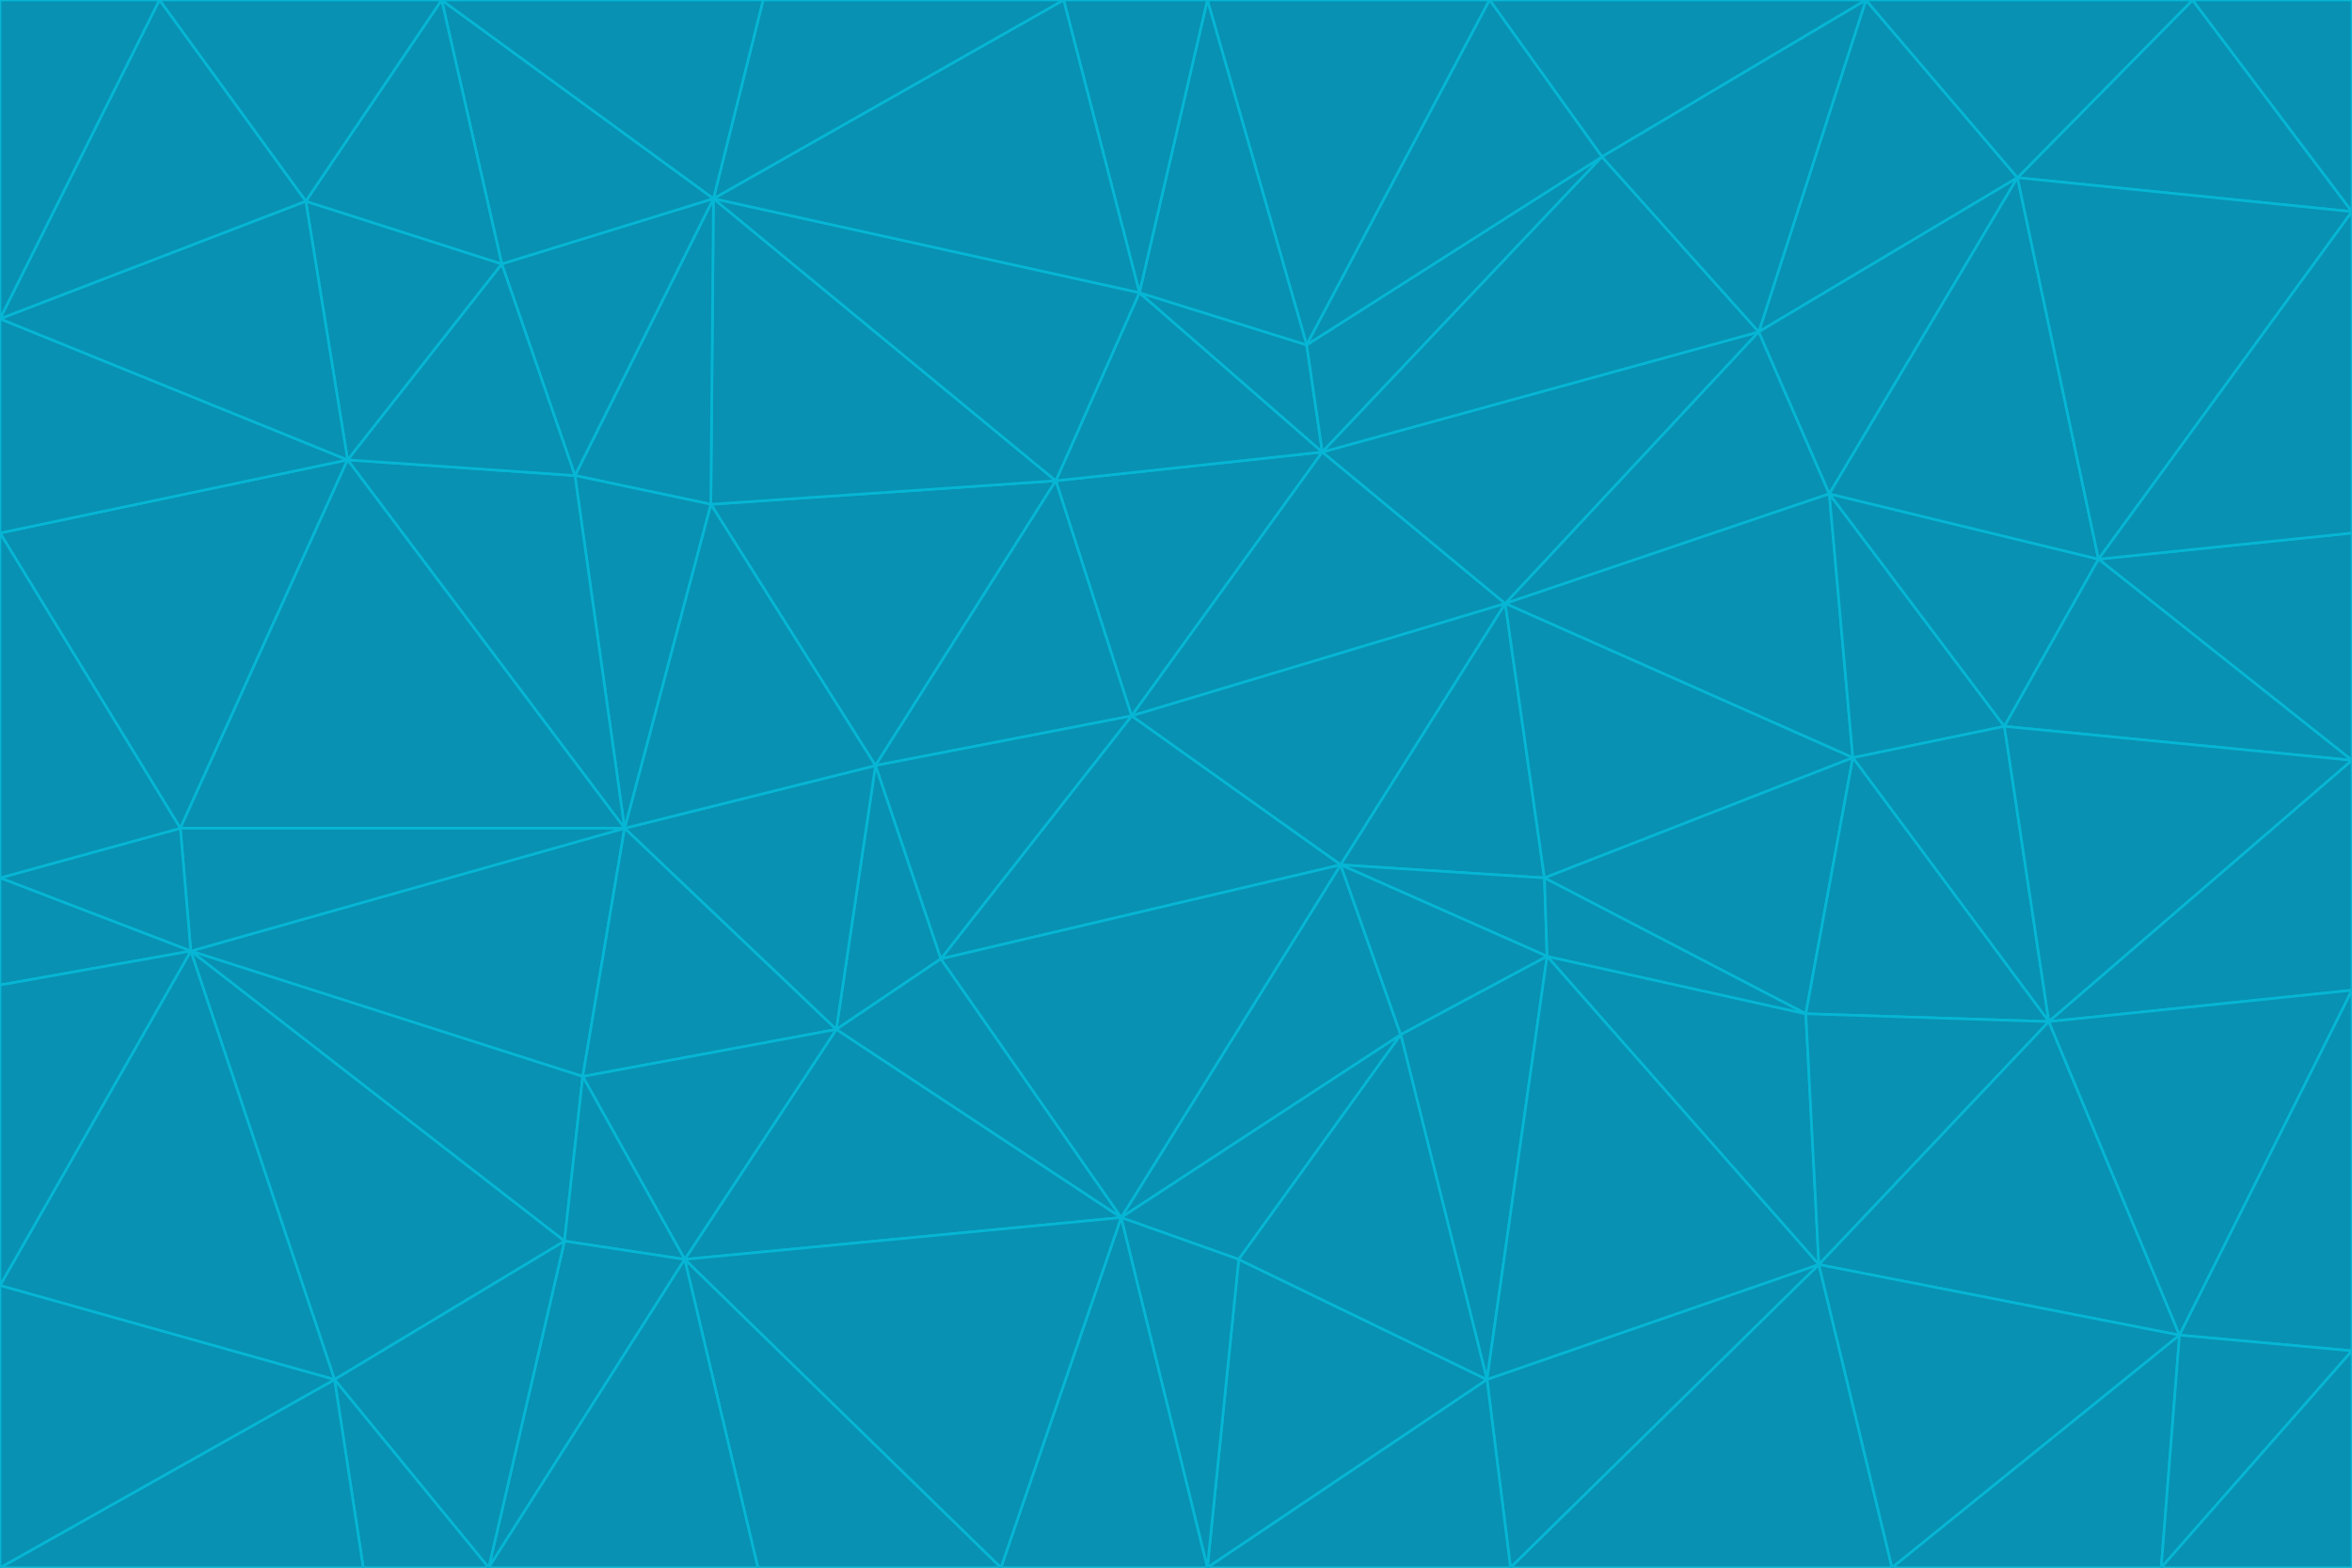 <svg id="visual" viewBox="0 0 900 600" width="900" height="600" xmlns="http://www.w3.org/2000/svg" xmlns:xlink="http://www.w3.org/1999/xlink" version="1.1"><g stroke-width="1" stroke-linejoin="bevel"><path d="M433 274L506 173L404 184Z" fill="#0891b2" stroke="#06b6d4"></path><path d="M506 173L436 112L404 184Z" fill="#0891b2" stroke="#06b6d4"></path><path d="M500 132L436 112L506 173Z" fill="#0891b2" stroke="#06b6d4"></path><path d="M433 274L576 231L506 173Z" fill="#0891b2" stroke="#06b6d4"></path><path d="M506 173L613 60L500 132Z" fill="#0891b2" stroke="#06b6d4"></path><path d="M433 274L513 331L576 231Z" fill="#0891b2" stroke="#06b6d4"></path><path d="M272 193L335 293L404 184Z" fill="#0891b2" stroke="#06b6d4"></path><path d="M404 184L335 293L433 274Z" fill="#0891b2" stroke="#06b6d4"></path><path d="M433 274L360 367L513 331Z" fill="#0891b2" stroke="#06b6d4"></path><path d="M513 331L591 336L576 231Z" fill="#0891b2" stroke="#06b6d4"></path><path d="M335 293L360 367L433 274Z" fill="#0891b2" stroke="#06b6d4"></path><path d="M513 331L592 366L591 336Z" fill="#0891b2" stroke="#06b6d4"></path><path d="M273 76L272 193L404 184Z" fill="#0891b2" stroke="#06b6d4"></path><path d="M335 293L320 394L360 367Z" fill="#0891b2" stroke="#06b6d4"></path><path d="M429 466L536 396L513 331Z" fill="#0891b2" stroke="#06b6d4"></path><path d="M536 396L592 366L513 331Z" fill="#0891b2" stroke="#06b6d4"></path><path d="M570 0L462 0L500 132Z" fill="#0891b2" stroke="#06b6d4"></path><path d="M500 132L462 0L436 112Z" fill="#0891b2" stroke="#06b6d4"></path><path d="M436 112L273 76L404 184Z" fill="#0891b2" stroke="#06b6d4"></path><path d="M673 127L506 173L576 231Z" fill="#0891b2" stroke="#06b6d4"></path><path d="M673 127L613 60L506 173Z" fill="#0891b2" stroke="#06b6d4"></path><path d="M673 127L576 231L700 189Z" fill="#0891b2" stroke="#06b6d4"></path><path d="M462 0L407 0L436 112Z" fill="#0891b2" stroke="#06b6d4"></path><path d="M239 317L320 394L335 293Z" fill="#0891b2" stroke="#06b6d4"></path><path d="M360 367L429 466L513 331Z" fill="#0891b2" stroke="#06b6d4"></path><path d="M700 189L576 231L709 290Z" fill="#0891b2" stroke="#06b6d4"></path><path d="M407 0L273 76L436 112Z" fill="#0891b2" stroke="#06b6d4"></path><path d="M273 76L220 182L272 193Z" fill="#0891b2" stroke="#06b6d4"></path><path d="M272 193L239 317L335 293Z" fill="#0891b2" stroke="#06b6d4"></path><path d="M220 182L239 317L272 193Z" fill="#0891b2" stroke="#06b6d4"></path><path d="M709 290L576 231L591 336Z" fill="#0891b2" stroke="#06b6d4"></path><path d="M714 0L570 0L613 60Z" fill="#0891b2" stroke="#06b6d4"></path><path d="M613 60L570 0L500 132Z" fill="#0891b2" stroke="#06b6d4"></path><path d="M320 394L429 466L360 367Z" fill="#0891b2" stroke="#06b6d4"></path><path d="M696 484L691 388L592 366Z" fill="#0891b2" stroke="#06b6d4"></path><path d="M691 388L709 290L591 336Z" fill="#0891b2" stroke="#06b6d4"></path><path d="M429 466L474 482L536 396Z" fill="#0891b2" stroke="#06b6d4"></path><path d="M592 366L691 388L591 336Z" fill="#0891b2" stroke="#06b6d4"></path><path d="M407 0L292 0L273 76Z" fill="#0891b2" stroke="#06b6d4"></path><path d="M273 76L192 101L220 182Z" fill="#0891b2" stroke="#06b6d4"></path><path d="M569 528L592 366L536 396Z" fill="#0891b2" stroke="#06b6d4"></path><path d="M169 0L192 101L273 76Z" fill="#0891b2" stroke="#06b6d4"></path><path d="M73 364L223 412L239 317Z" fill="#0891b2" stroke="#06b6d4"></path><path d="M239 317L223 412L320 394Z" fill="#0891b2" stroke="#06b6d4"></path><path d="M320 394L262 482L429 466Z" fill="#0891b2" stroke="#06b6d4"></path><path d="M462 600L569 528L474 482Z" fill="#0891b2" stroke="#06b6d4"></path><path d="M133 176L239 317L220 182Z" fill="#0891b2" stroke="#06b6d4"></path><path d="M709 290L767 278L700 189Z" fill="#0891b2" stroke="#06b6d4"></path><path d="M772 68L714 0L673 127Z" fill="#0891b2" stroke="#06b6d4"></path><path d="M784 391L767 278L709 290Z" fill="#0891b2" stroke="#06b6d4"></path><path d="M192 101L133 176L220 182Z" fill="#0891b2" stroke="#06b6d4"></path><path d="M462 600L474 482L429 466Z" fill="#0891b2" stroke="#06b6d4"></path><path d="M474 482L569 528L536 396Z" fill="#0891b2" stroke="#06b6d4"></path><path d="M223 412L262 482L320 394Z" fill="#0891b2" stroke="#06b6d4"></path><path d="M772 68L673 127L700 189Z" fill="#0891b2" stroke="#06b6d4"></path><path d="M673 127L714 0L613 60Z" fill="#0891b2" stroke="#06b6d4"></path><path d="M767 278L803 214L700 189Z" fill="#0891b2" stroke="#06b6d4"></path><path d="M803 214L772 68L700 189Z" fill="#0891b2" stroke="#06b6d4"></path><path d="M73 364L216 475L223 412Z" fill="#0891b2" stroke="#06b6d4"></path><path d="M223 412L216 475L262 482Z" fill="#0891b2" stroke="#06b6d4"></path><path d="M569 528L696 484L592 366Z" fill="#0891b2" stroke="#06b6d4"></path><path d="M691 388L784 391L709 290Z" fill="#0891b2" stroke="#06b6d4"></path><path d="M900 291L900 204L803 214Z" fill="#0891b2" stroke="#06b6d4"></path><path d="M192 101L117 77L133 176Z" fill="#0891b2" stroke="#06b6d4"></path><path d="M292 0L169 0L273 76Z" fill="#0891b2" stroke="#06b6d4"></path><path d="M696 484L784 391L691 388Z" fill="#0891b2" stroke="#06b6d4"></path><path d="M169 0L117 77L192 101Z" fill="#0891b2" stroke="#06b6d4"></path><path d="M383 600L462 600L429 466Z" fill="#0891b2" stroke="#06b6d4"></path><path d="M569 528L578 600L696 484Z" fill="#0891b2" stroke="#06b6d4"></path><path d="M383 600L429 466L262 482Z" fill="#0891b2" stroke="#06b6d4"></path><path d="M290 600L383 600L262 482Z" fill="#0891b2" stroke="#06b6d4"></path><path d="M462 600L578 600L569 528Z" fill="#0891b2" stroke="#06b6d4"></path><path d="M0 204L69 317L133 176Z" fill="#0891b2" stroke="#06b6d4"></path><path d="M133 176L69 317L239 317Z" fill="#0891b2" stroke="#06b6d4"></path><path d="M69 317L73 364L239 317Z" fill="#0891b2" stroke="#06b6d4"></path><path d="M187 600L262 482L216 475Z" fill="#0891b2" stroke="#06b6d4"></path><path d="M187 600L290 600L262 482Z" fill="#0891b2" stroke="#06b6d4"></path><path d="M900 81L839 0L772 68Z" fill="#0891b2" stroke="#06b6d4"></path><path d="M772 68L839 0L714 0Z" fill="#0891b2" stroke="#06b6d4"></path><path d="M900 81L772 68L803 214Z" fill="#0891b2" stroke="#06b6d4"></path><path d="M900 291L803 214L767 278Z" fill="#0891b2" stroke="#06b6d4"></path><path d="M784 391L900 291L767 278Z" fill="#0891b2" stroke="#06b6d4"></path><path d="M900 379L900 291L784 391Z" fill="#0891b2" stroke="#06b6d4"></path><path d="M834 511L784 391L696 484Z" fill="#0891b2" stroke="#06b6d4"></path><path d="M169 0L61 0L117 77Z" fill="#0891b2" stroke="#06b6d4"></path><path d="M0 122L0 204L133 176Z" fill="#0891b2" stroke="#06b6d4"></path><path d="M73 364L128 528L216 475Z" fill="#0891b2" stroke="#06b6d4"></path><path d="M0 122L133 176L117 77Z" fill="#0891b2" stroke="#06b6d4"></path><path d="M69 317L0 336L73 364Z" fill="#0891b2" stroke="#06b6d4"></path><path d="M73 364L0 492L128 528Z" fill="#0891b2" stroke="#06b6d4"></path><path d="M900 204L900 81L803 214Z" fill="#0891b2" stroke="#06b6d4"></path><path d="M578 600L724 600L696 484Z" fill="#0891b2" stroke="#06b6d4"></path><path d="M61 0L0 122L117 77Z" fill="#0891b2" stroke="#06b6d4"></path><path d="M834 511L900 379L784 391Z" fill="#0891b2" stroke="#06b6d4"></path><path d="M128 528L187 600L216 475Z" fill="#0891b2" stroke="#06b6d4"></path><path d="M0 204L0 336L69 317Z" fill="#0891b2" stroke="#06b6d4"></path><path d="M724 600L834 511L696 484Z" fill="#0891b2" stroke="#06b6d4"></path><path d="M0 336L0 377L73 364Z" fill="#0891b2" stroke="#06b6d4"></path><path d="M128 528L139 600L187 600Z" fill="#0891b2" stroke="#06b6d4"></path><path d="M900 81L900 0L839 0Z" fill="#0891b2" stroke="#06b6d4"></path><path d="M0 600L139 600L128 528Z" fill="#0891b2" stroke="#06b6d4"></path><path d="M61 0L0 0L0 122Z" fill="#0891b2" stroke="#06b6d4"></path><path d="M724 600L827 600L834 511Z" fill="#0891b2" stroke="#06b6d4"></path><path d="M834 511L900 517L900 379Z" fill="#0891b2" stroke="#06b6d4"></path><path d="M827 600L900 517L834 511Z" fill="#0891b2" stroke="#06b6d4"></path><path d="M0 377L0 492L73 364Z" fill="#0891b2" stroke="#06b6d4"></path><path d="M827 600L900 600L900 517Z" fill="#0891b2" stroke="#06b6d4"></path><path d="M0 492L0 600L128 528Z" fill="#0891b2" stroke="#06b6d4"></path></g></svg>